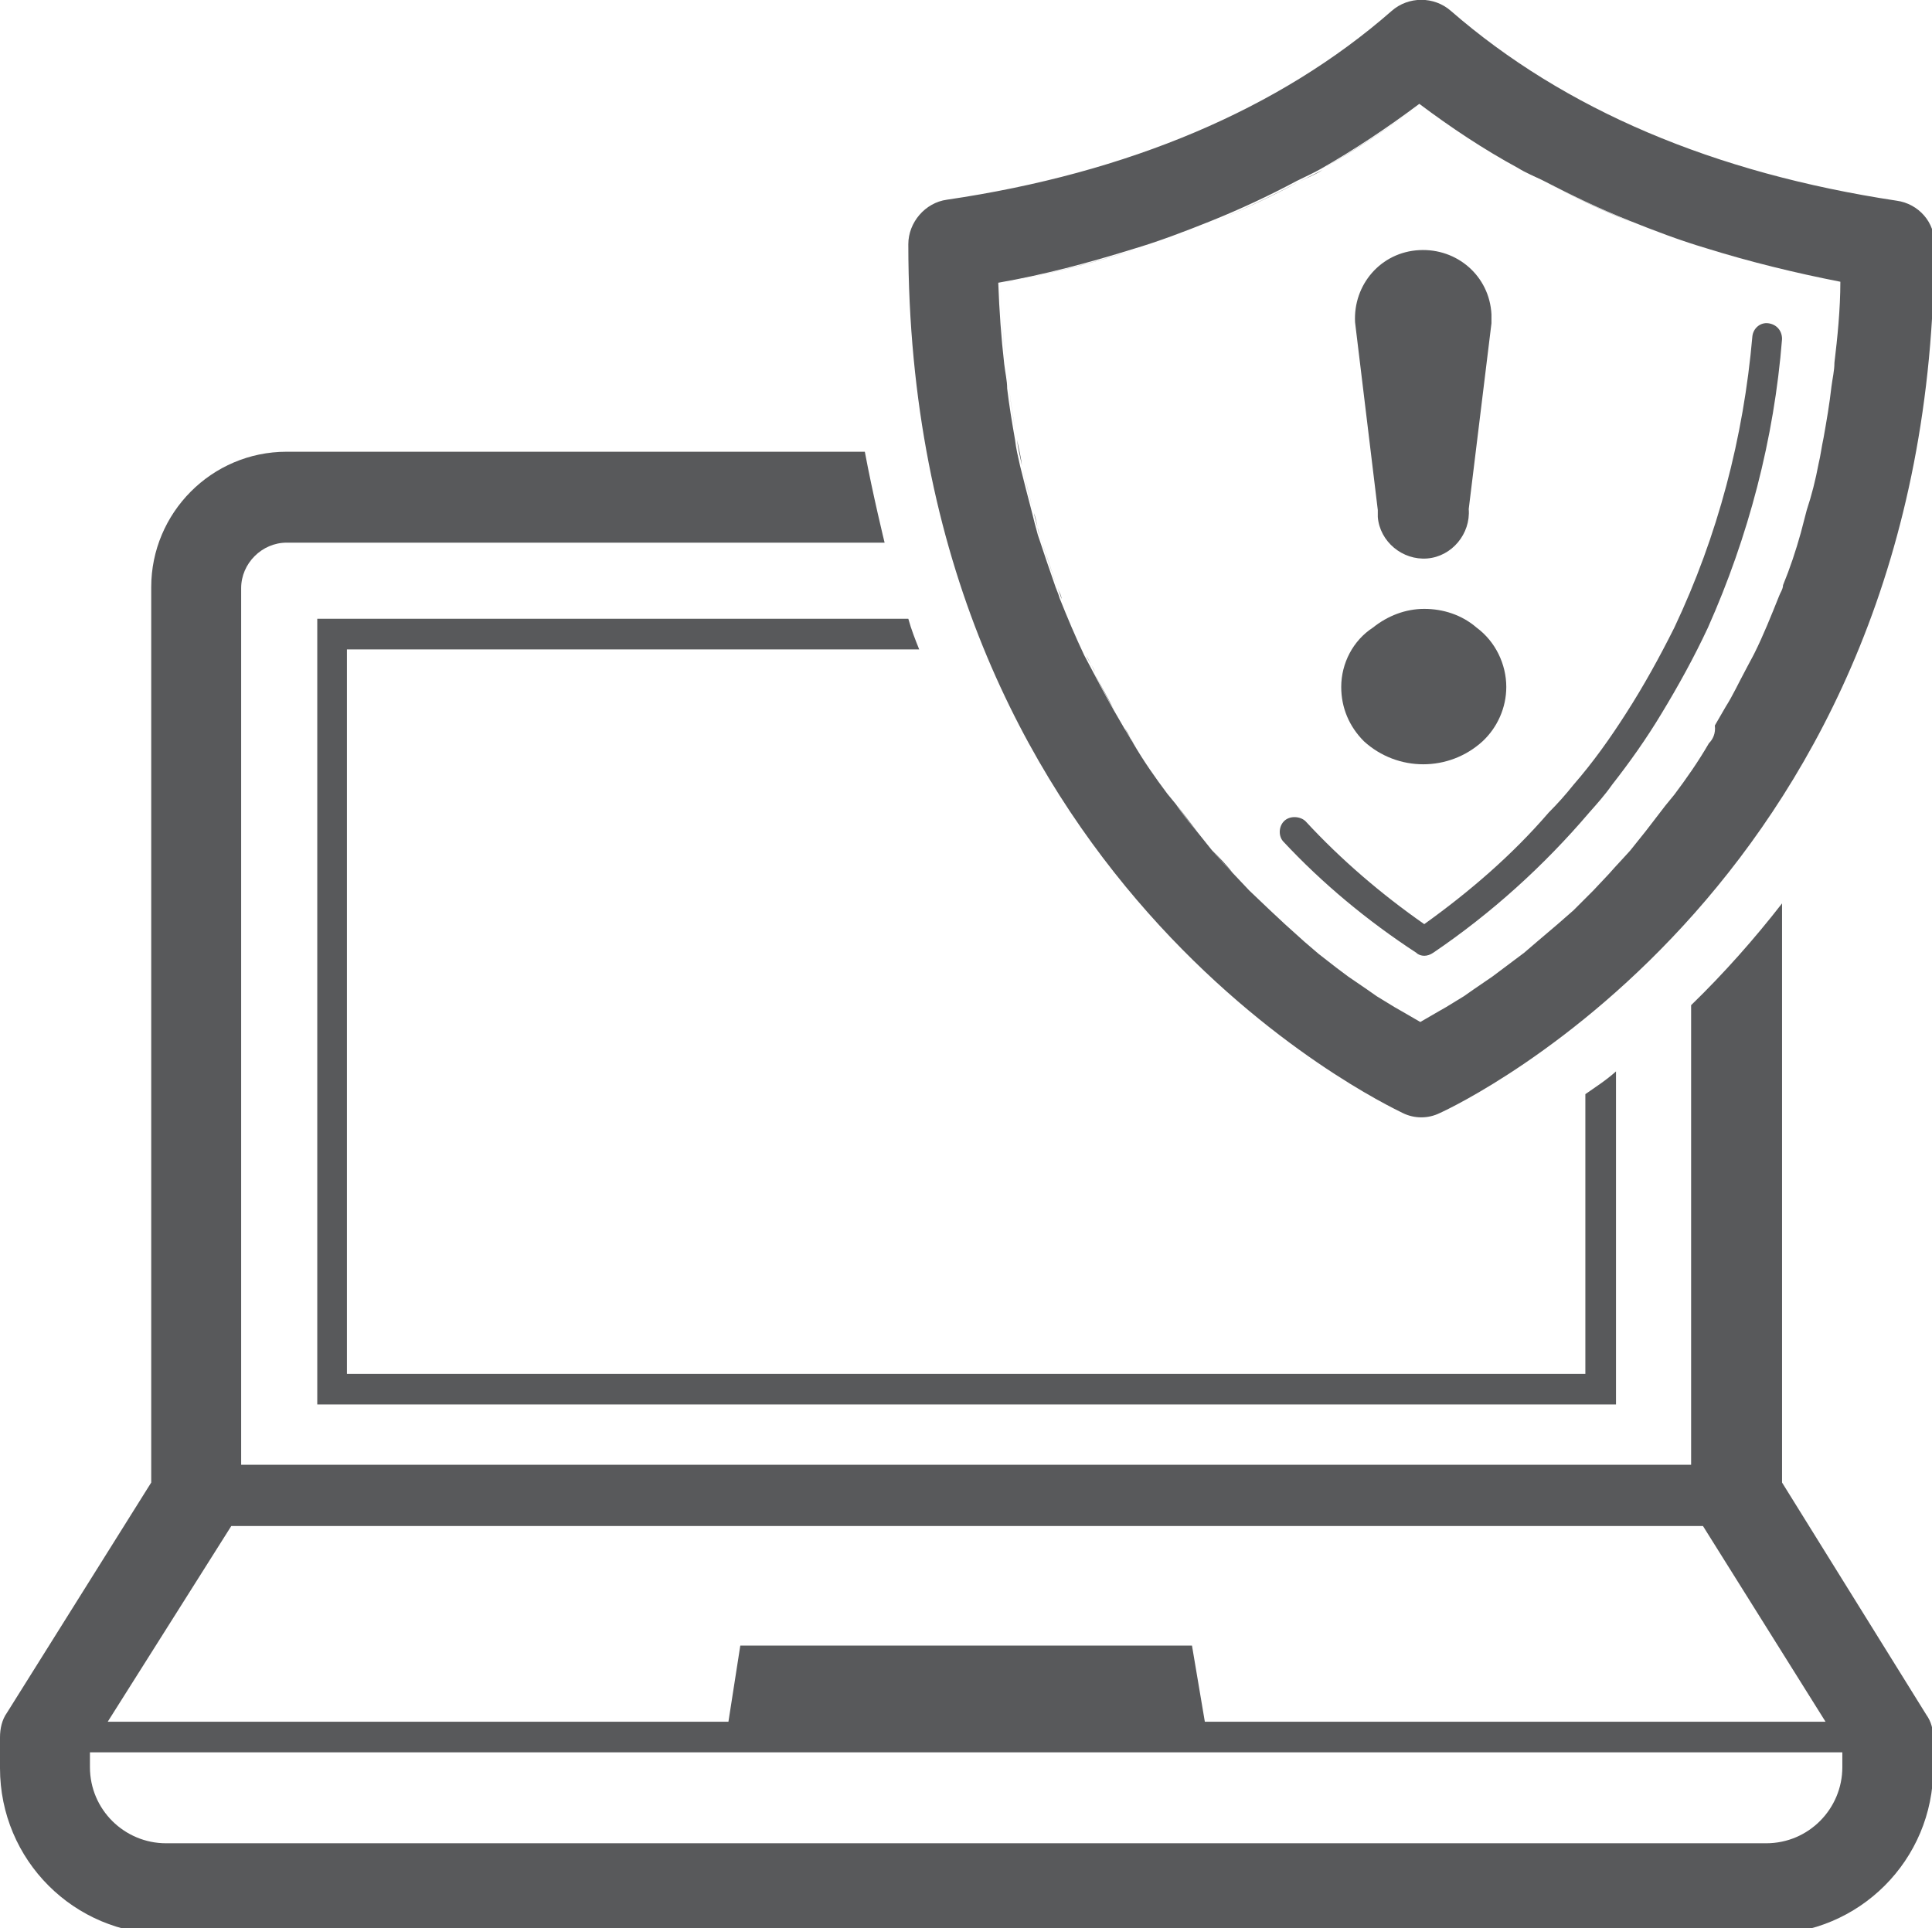 <?xml version="1.0" encoding="iso-8859-1"?>
<!-- Generator: Adobe Illustrator 23.0.3, SVG Export Plug-In . SVG Version: 6.00 Build 0)  -->
<svg version="1.1"
	 id="svg242725" xmlns:cc="http://creativecommons.org/ns#" xmlns:dc="http://purl.org/dc/elements/1.1/" xmlns:rdf="http://www.w3.org/1999/02/22-rdf-syntax-ns#" xmlns:svg="http://www.w3.org/2000/svg"
	 xmlns="http://www.w3.org/2000/svg" xmlns:xlink="http://www.w3.org/1999/xlink" x="0px" y="0px" viewBox="0 0 51.8 51.7"
	 style="enable-background:new 0 0 51.8 51.7;" xml:space="preserve">
<style type="text/css">
	.st0{fill:#58595B;}
</style>
<g id="layer1" transform="translate(32.948,-139.706)">
	<g id="Layer_2-8-7" transform="matrix(0.265,0,0,0.265,-32.948,139.708)">
		<g id="Layer_1-2-6-1">
			<path id="path4316-2" class="st0" d="M180.3,150V91.4c-2.8,3.6-5.9,7.1-9.2,10.3v46.5H24.4V59.5c0-2.5,2.1-4.6,4.6-4.6h0h60.5
				c0,0-1.2-4.9-2-9.2H29c-7.6,0-13.7,6.2-13.7,13.7V150L0.7,173.3C0.2,174,0,174.9,0,175.8v3.1c0,9.3,7.5,16.8,16.8,16.8h162
				c9.3,0,16.8-7.5,16.8-16.8v-3c0-0.9-0.2-1.7-0.7-2.4L180.3,150z M23.4,154.4h148.9l12.4,19.8h-62.8l-1.3-7.7H74.9l-1.2,7.7H10.9
				L23.4,154.4z M186.4,178.8c0,4.2-3.4,7.7-7.7,7.7H16.8c-4.2,0-7.7-3.4-7.7-7.7l0,0v-1.5h177.3L186.4,178.8z"/>
			<path id="path4318-2" class="st0" d="M133.5,96.4l-1.4-1.2L133.5,96.4z"/>
			<path id="path4320-1" class="st0" d="M132.1,95.1l-2-1.8L132.1,95.1z"/>
			<path id="path4322-5" class="st0" d="M130,93.4l-1.5-1.4L130,93.4z"/>
			<path id="path4324-0" class="st0" d="M128.5,91.9l-2.1-2L128.5,91.9z"/>
			<path id="path4326-9" class="st0" d="M139.5,100.7l-1-0.7L139.5,100.7z"/>
			<path id="path4328-0" class="st0" d="M138.5,100l-1.9-1.3L138.5,100z"/>
			<path id="path4330-4" class="st0" d="M135.4,97.8l-2-1.4L135.4,97.8z"/>
			<path id="path4332-0" class="st0" d="M141.3,101.8l-1.8-1.1L141.3,101.8z"/>
			<path id="path4334-1" class="st0" d="M136.7,98.7l-1.2-0.9L136.7,98.7z"/>
			<path id="path4336-3" class="st0" d="M112.7,71.8c-0.7-1.2-1.3-2.4-2-3.7C111.4,69.4,112.1,70.6,112.7,71.8z"/>
			<path id="path4338-7" class="st0" d="M124.7,88.3c-0.7-0.7-1.4-1.5-2.1-2.3C123.4,86.8,124.1,87.5,124.7,88.3z"/>
			<path id="path4340-4" class="st0" d="M110.8,68c-0.3-0.6-0.6-1.1-0.9-1.7C110.2,67,110.6,67.5,110.8,68z"/>
			<path id="path4342-1" class="st0" d="M109.9,66.4c-0.9-1.9-1.7-3.8-2.5-5.8C108.2,62.6,109,64.5,109.9,66.4z"/>
			<path id="path4344-1" class="st0" d="M113.8,73.7l-1.1-1.9L113.8,73.7z"/>
			<path id="path4346-3" class="st0" d="M114.7,75.2L114.7,75.2l-0.9-1.5C114.2,74.2,114.4,74.8,114.7,75.2z"/>
			<path id="path4348-0" class="st0" d="M121.1,84.1c-0.7-0.8-1.4-1.7-2-2.6C119.8,82.4,120.4,83.2,121.1,84.1z"/>
			<path id="path4350-3" class="st0" d="M122.7,86l-1.6-2L122.7,86z"/>
			<path id="path4352-2" class="st0" d="M118.2,80.4l0.9,1.1L118.2,80.4L118.2,80.4z"/>
			<path id="path4354-1" class="st0" d="M162.9,88.3l-1.6,1.7L162.9,88.3z"/>
			<path id="path4356-7" class="st0" d="M107.4,60.6c0-0.4-0.3-0.8-0.4-1.1C107.1,59.8,107.3,60.2,107.4,60.6z"/>
			<path id="path4358-5" class="st0" d="M161.3,90l-2,2L161.3,90z"/>
			<path id="path4360-6" class="st0" d="M159.3,91.9l-1.6,1.4L159.3,91.9z"/>
			<path id="path4362-5" class="st0" d="M165,86c-0.7,0.8-1.4,1.5-2.1,2.3C163.6,87.5,164.4,86.8,165,86z"/>
			<path id="path4364-4" class="st0" d="M172.9,75.2c0.3-0.5,0.6-1,0.9-1.5L172.9,75.2L172.9,75.2z"/>
			<path id="path4366-2" class="st0" d="M166.6,84l-1.6,2L166.6,84z"/>
			<path id="path4368-2" class="st0" d="M169.5,80.4L169.5,80.4l-0.8,1.1L169.5,80.4z"/>
			<path id="path4370-1" class="st0" d="M157.7,93.4l-2,1.7L157.7,93.4z"/>
			<path id="path4372-7" class="st0" d="M168.7,81.5c-0.7,0.9-1.3,1.7-2,2.6C167.2,83.2,168,82.4,168.7,81.5z"/>
			<path id="path4374-2" class="st0" d="M152.3,97.8l-1.2,0.9L152.3,97.8z"/>
			<path id="path4376-4" class="st0" d="M146.5,101.8l-0.7,0.4L146.5,101.8z"/>
			<path id="path4378-1" class="st0" d="M148.2,100.7l-1.8,1.1L148.2,100.7z"/>
			<path id="path4380-6" class="st0" d="M145.8,102.3l-1.9,1.1L145.8,102.3z"/>
			<path id="path4382-5" class="st0" d="M143.9,103.4l-1.9-1.1L143.9,103.4z"/>
			<path id="path4384-7" class="st0" d="M149.2,100l-1,0.7L149.2,100z"/>
			<path id="path4386-8" class="st0" d="M142,102.3l-0.7-0.4L142,102.3z"/>
			<path id="path4388-5" class="st0" d="M154.3,96.4l-2,1.5L154.3,96.4z"/>
			<path id="path4390-9" class="st0" d="M151.1,98.7l-1.9,1.3L151.1,98.7z"/>
			<path id="path4392-2" class="st0" d="M155.7,95.1l-1.4,1.2L155.7,95.1z"/>
			<path id="path4394-7" class="st0" d="M126.4,90l-1.7-1.7L126.4,90z"/>
			<path id="path4396-3" class="st0" d="M182.5,54.2c-0.5,1.8-1.1,3.6-1.8,5.3C181.4,57.7,182,56,182.5,54.2z"/>
			<path id="path4398-6" class="st0" d="M177.8,66.4c-0.3,0.6-0.6,1.1-0.9,1.7C177.3,67.5,177.6,67,177.8,66.4z"/>
			<path id="path4400-4" class="st0" d="M180.7,59.5c0,0.4-0.3,0.8-0.4,1.1C180.5,60.2,180.6,59.8,180.7,59.5z"/>
			<path id="path4402-7" class="st0" d="M180.3,60.6c-0.8,2-1.6,4-2.5,5.8C178.6,64.5,179.5,62.6,180.3,60.6z"/>
			<path id="path4404-9" class="st0" d="M183.1,51.9c-0.2,0.8-0.4,1.5-0.6,2.3C182.7,53.4,182.9,52.6,183.1,51.9z"/>
			<path id="path4406-7" class="st0" d="M184.3,47.1c-0.3,1.6-0.7,3.2-1.2,4.7C183.5,50.3,183.9,48.8,184.3,47.1z"/>
			<path id="path4408-2" class="st0" d="M185.7,39.3c-0.2,1.8-0.5,3.5-0.8,5.2C185.2,42.8,185.4,41.1,185.7,39.3z"/>
			<path id="path4410-2" class="st0" d="M184.8,44.5c-0.2,0.9-0.3,1.8-0.5,2.6C184.5,46.3,184.6,45.4,184.8,44.5z"/>
			<path id="path4412-1" class="st0" d="M173.9,73.7l1.1-1.9L173.9,73.7z"/>
			<path id="path4414-6" class="st0" d="M186,36.9c0,0.8-0.2,1.6-0.3,2.4C185.8,38.5,185.9,37.7,186,36.9z"/>
			<path id="path4416-3" class="st0" d="M107,59.5c-0.6-1.7-1.2-3.5-1.8-5.3C105.8,56,106.4,57.7,107,59.5z"/>
			<path id="path4418-0" class="st0" d="M177,68c-0.7,1.3-1.3,2.6-2,3.7C175.7,70.6,176.3,69.4,177,68z"/>
			<path id="path4420-2" class="st0" d="M101.1,28.7c4.6-0.9,9.1-2,13.6-3.4C110.3,26.7,105.7,27.8,101.1,28.7z"/>
			<path id="path4422-1" class="st0" d="M101.8,36.9c-0.3-2.6-0.5-5.4-0.6-8.2C101.3,31.5,101.5,34.2,101.8,36.9z"/>
			<path id="path4424-5" class="st0" d="M102.9,44.5c-0.3-1.7-0.6-3.5-0.8-5.2C102.3,41.1,102.6,42.8,102.9,44.5z"/>
			<path id="path4426-6" class="st0" d="M102,39.3c0-0.8-0.2-1.6-0.3-2.5C101.8,37.7,102,38.5,102,39.3z"/>
			<path id="path4428-5" class="st0" d="M105.2,54.2c-0.2-0.7-0.4-1.5-0.6-2.3C104.9,52.6,104.9,53.4,105.2,54.2z"/>
			<path id="path4430-0" class="st0" d="M103.4,47.1c-0.2-0.9-0.4-1.7-0.5-2.6C103.1,45.4,103.3,46.3,103.4,47.1z"/>
			<path id="path4432-0" class="st0" d="M104.6,51.9c-0.4-1.5-0.8-3.1-1.2-4.7C103.8,48.8,104.2,50.3,104.6,51.9z"/>
			<path id="path4434-3" class="st0" d="M172.9,25.3c4.5,1.4,9,2.5,13.6,3.4C181.9,27.8,177.4,26.7,172.9,25.3z"/>
			<path id="path4436-4" class="st0" d="M156.3,18.4c2.9,1.5,5.8,2.9,8.8,4.1C162.2,21.3,159.2,19.9,156.3,18.4z"/>
			<path id="path4438-6" class="st0" d="M143.9,10.5c3.2,2.4,6.5,4.6,10,6.5C150.4,15.1,147,12.9,143.9,10.5z"/>
			<path id="path4440-6" class="st0" d="M133.9,17c3.5-2,6.8-4.2,10-6.6C140.7,12.8,137.3,15.1,133.9,17z"/>
			<path id="path4442-0" class="st0" d="M122.6,22.5c3-1.2,6-2.6,8.8-4.1C128.5,19.9,125.6,21.3,122.6,22.5z"/>
			<path id="path4444-2" class="st0" d="M153.9,17c0.8,0.5,1.6,0.8,2.4,1.2C155.5,18,154.7,17.6,153.9,17z"/>
			<path id="path4446-5" class="st0" d="M186.6,28.7c0,2.8-0.3,5.7-0.6,8.2C186.3,34.2,186.5,31.5,186.6,28.7z"/>
			<path id="path4448-8" class="st0" d="M131.4,18.4c0.8-0.4,1.6-0.8,2.4-1.2C133.2,17.6,132.2,18,131.4,18.4z"/>
			<path id="path4450-9" class="st0" d="M191.9,20.3c-18.5-2.8-33.6-9.2-45.1-19.2c-1.7-1.5-4.3-1.5-6,0
				c-11.3,9.9-26.6,16.4-45,19.1c-2.2,0.3-3.9,2.3-3.9,4.5c0,64.2,48,86.9,50,87.9c1.2,0.6,2.6,0.6,3.8,0c2-0.9,50-23.7,50-87.9
				C195.8,22.5,194.1,20.6,191.9,20.3z M172.9,75.2L172.9,75.2c-1.1,1.9-2.3,3.6-3.5,5.2l0,0l-0.9,1.1c-0.7,0.9-1.3,1.7-2,2.6
				l-1.6,2c-0.7,0.8-1.4,1.5-2.1,2.3l-1.6,1.7l-2,2l-1.6,1.4l-2,1.7l-1.4,1.2l-2,1.5l-1.2,0.9l-1.9,1.3l-1,0.7l-1.8,1.1l-0.7,0.4
				l-1.9,1.1l-1.9-1.1l-0.7-0.4l-1.8-1.1l-1-0.7l-1.9-1.3l-1.2-0.9l-1.8-1.4l-1.4-1.2l-2-1.8l-1.5-1.4l-2.1-2l-1.7-1.8
				c-0.7-0.7-1.4-1.5-2.1-2.3l-1.6-2c-0.7-0.8-1.4-1.7-2-2.6l-0.9-1.1l0,0c-1.2-1.6-2.4-3.3-3.5-5.2l0,0c-0.3-0.5-0.6-1-0.9-1.5
				l-1.1-1.9c-0.7-1.2-1.3-2.4-2-3.7c-0.3-0.6-0.6-1.1-0.9-1.7c-0.9-1.9-1.7-3.8-2.5-5.8c-0.1-0.4-0.3-0.8-0.4-1.1
				c-0.6-1.7-1.2-3.5-1.8-5.3c-0.2-0.7-0.4-1.5-0.6-2.3c-0.4-1.5-0.8-3.1-1.2-4.7c-0.2-0.9-0.4-1.7-0.5-2.6
				c-0.3-1.7-0.6-3.5-0.8-5.2c0-0.8-0.2-1.6-0.3-2.5c-0.3-2.6-0.5-5.4-0.6-8.2c4.6-0.8,9.1-2,13.6-3.4c2.7-0.8,5.3-1.8,7.8-2.8
				c3-1.2,6-2.6,8.8-4.1c0.8-0.4,1.7-0.8,2.4-1.2c3.5-2,6.8-4.2,10-6.6c3.2,2.4,6.5,4.6,10,6.5c0.8,0.5,1.6,0.8,2.4,1.2
				c2.9,1.5,5.8,2.9,8.8,4.1c2.5,1,5.1,2,7.8,2.8c4.5,1.4,9,2.5,13.6,3.4c0,2.8-0.3,5.7-0.6,8.2c0,0.8-0.2,1.6-0.3,2.4
				c-0.2,1.8-0.5,3.5-0.8,5.2c-0.2,0.9-0.3,1.8-0.5,2.6c-0.3,1.6-0.7,3.2-1.2,4.7c-0.2,0.8-0.4,1.5-0.6,2.3
				c-0.5,1.8-1.1,3.6-1.8,5.3c0,0.4-0.3,0.8-0.4,1.1c-0.8,2-1.6,4-2.5,5.8c-0.3,0.6-0.6,1.1-0.9,1.7c-0.7,1.3-1.3,2.6-2,3.7
				l-1.1,1.9C173.6,74.2,173.3,74.8,172.9,75.2z"/>
			<path id="path4452-5" class="st0" d="M180.3,34.3c-0.8,10.1-3.4,20-7.5,29.2c-1.4,3-3,5.9-4.7,8.7c-1.5,2.5-3.2,4.9-5,7.2
				c-0.7,1-1.5,1.9-2.3,2.8c-4.6,5.4-9.9,10.2-15.8,14.2c-0.3,0.2-0.6,0.3-0.9,0.3c-0.3,0-0.6-0.1-0.8-0.3c-4.9-3.2-9.5-7-13.5-11.3
				c-0.5-0.6-0.4-1.6,0.2-2.1c0.6-0.5,1.6-0.4,2.1,0.1c3.6,3.9,7.7,7.4,12,10.4c4.6-3.3,8.9-7,12.6-11.3c0.9-0.9,1.7-1.8,2.5-2.8
				c2-2.3,3.7-4.7,5.3-7.2c1.8-2.8,3.4-5.7,4.9-8.7c4.4-9.3,7-19.2,7.9-29.5c0.1-0.8,0.8-1.4,1.6-1.3
				C179.7,32.8,180.3,33.4,180.3,34.3C180.3,34.2,180.3,34.2,180.3,34.3z"/>
			<path id="path4454-0" class="st0" d="M152.4,69.5c0,2.1-0.9,4.1-2.4,5.5c-3.4,3.1-8.6,3.1-12,0c-1.5-1.5-2.3-3.4-2.3-5.5
				c0-2.4,1.2-4.7,3.2-6c1.5-1.2,3.3-1.9,5.2-1.9c1.9,0,3.8,0.6,5.3,1.9C151.3,64.9,152.4,67.2,152.4,69.5z"/>
			<path id="path4456-6" class="st0" d="M148.6,51.5c0.2,2.5-1.7,4.8-4.2,5c-2.5,0.2-4.8-1.7-5-4.2c0-0.2,0-0.5,0-0.7l-2.3-19
				c-0.2-3.8,2.6-7.1,6.5-7.3c3.8-0.2,7.1,2.6,7.3,6.5c0,0.3,0,0.6,0,0.9L148.6,51.5z"/>
			<path id="path4458-0" class="st0" d="M32.1,142.1h131.4v-33.7c-1,0.9-2.1,1.6-3.1,2.3v28.3H35.1V65.7H93c-0.4-1-0.8-2-1.1-3.1
				H32.1V142.1z"/>
		</g>
	</g>
</g>
</svg>
